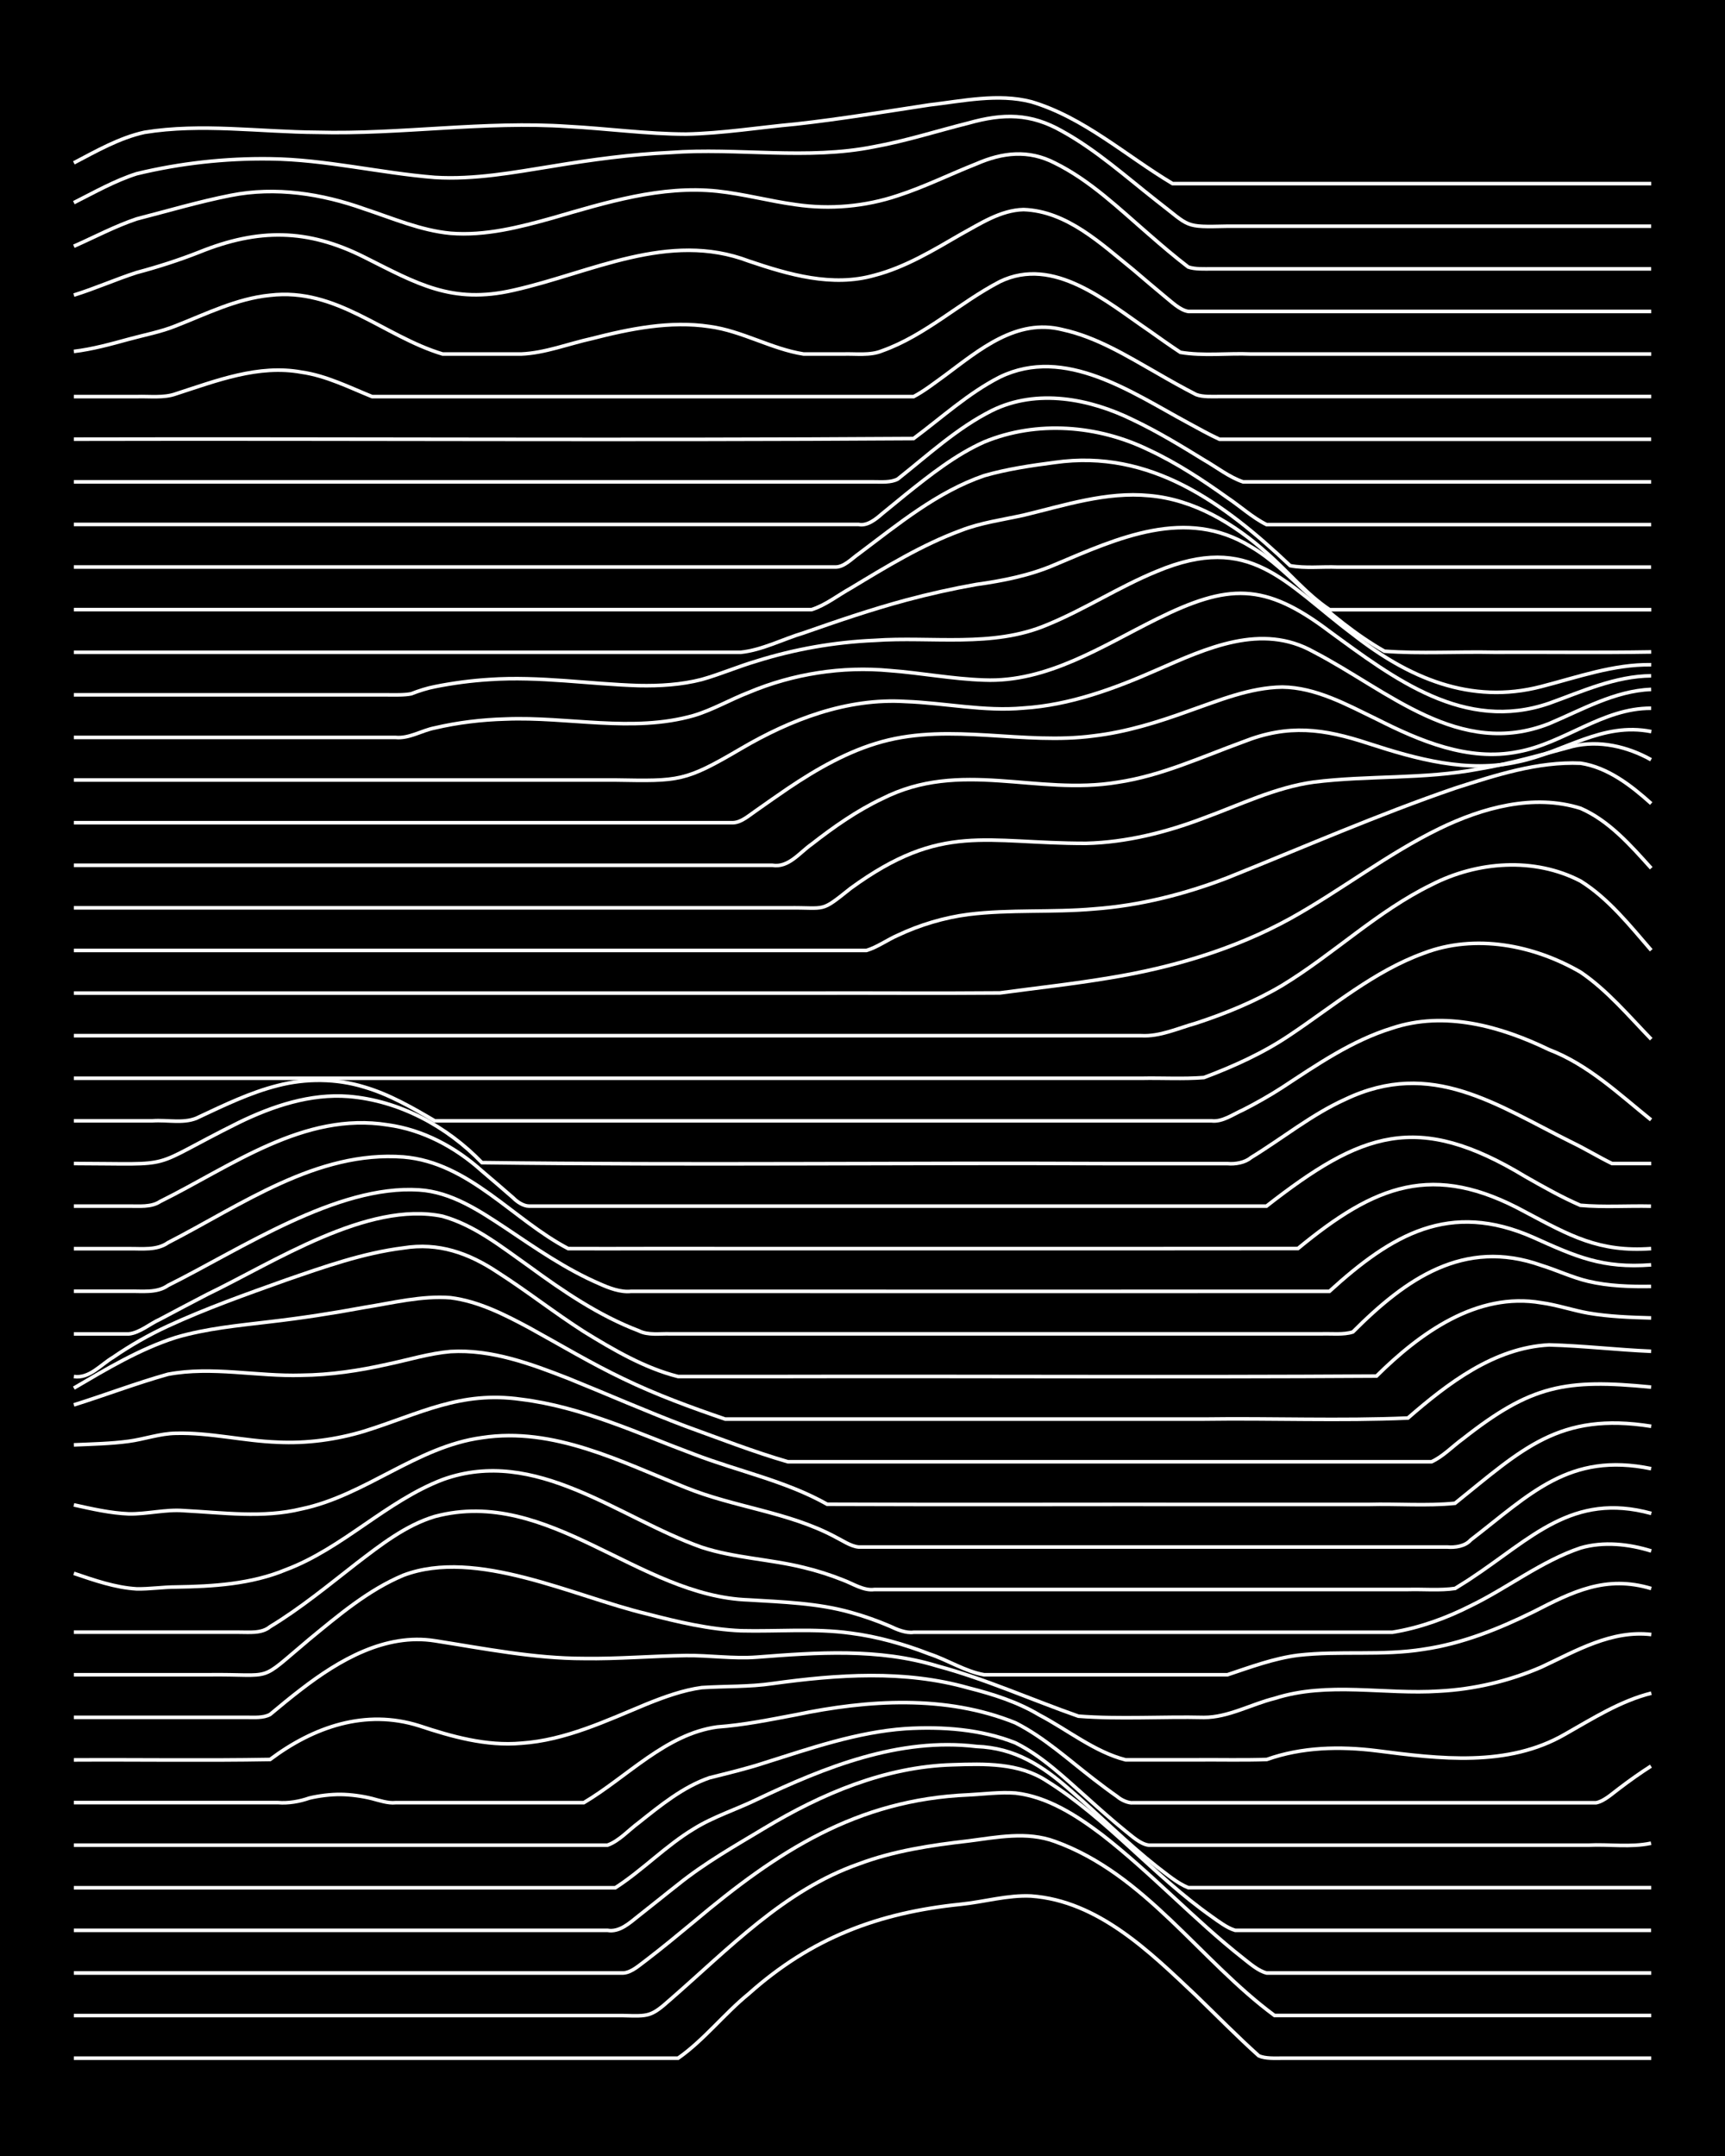 <?xml version="1.0" encoding="UTF-8"?><svg id="a" xmlns="http://www.w3.org/2000/svg" width="1920" height="2400" viewBox="0 0 192 240"><defs><style>.b{fill:none;stroke:#fff;stroke-miterlimit:10;stroke-width:.4px;}.c{stroke-width:0px;}</style></defs><rect class="c" x="0" width="192" height="240"/><path class="b" d="M8.22,229.11h67.26c2.87-2.01,5.14-4.96,7.86-7.17,6.95-6.21,14.4-9.02,23.58-9.96,2.6-.26,5.24-1.05,7.86-.92,7.46.55,13.18,6.2,18.34,11.07,2.29,2.22,4.62,4.59,6.99,6.72.74.33,1.83.26,2.62.26,1.4,0,2.97,0,4.37,0,12.22,0,24.46,0,36.69,0"/><path class="b" d="M8.22,224.37c12.51,0,25.05,0,37.56,0,5.81,0,11.66,0,17.47,0,2,0,4.12,0,6.11,0,2.83.07,3.08.15,5.24-1.78,6.49-5.64,12.65-12.17,20.96-15.09,3.9-1.47,8.11-2.1,12.23-2.57,3.17-.41,6.5-1.09,9.61.05,10.05,3.61,16.14,13.24,24.46,19.38h41.93"/><path class="b" d="M8.22,219.63c13.97,0,27.96,0,41.93,0,6.39,0,12.82,0,19.22,0,.96-.05,1.88-.95,2.62-1.48,1.74-1.33,3.56-2.84,5.24-4.23,9.27-7.81,18.09-13.59,30.57-14.12,1.7-.09,3.54-.33,5.24-.2,3.59.42,6.79,2.5,9.61,4.63,5.49,4.26,10.26,9.46,15.72,13.76.72.56,1.7,1.43,2.62,1.64,1.4,0,2.97,0,4.37,0,3.18,0,6.43,0,9.61,0,9.6,0,19.22,0,28.82,0"/><path class="b" d="M8.22,214.88c13.68,0,27.37,0,41.05,0,6.1,0,12.24,0,18.34,0,1.37.24,2.51-.86,3.49-1.63,1.41-1.1,2.96-2.37,4.37-3.47,2.96-2.39,6.35-4.31,9.61-6.27,6.36-3.83,13.45-6.85,20.96-7.06,3.56-.12,7.39-.23,10.48,1.81,6.73,4.2,11.87,10.53,18.34,15.08.73.52,1.74,1.29,2.62,1.54,1.4,0,2.97,0,4.37,0,3.47,0,7.01,0,10.48,0,10.47,0,20.97,0,31.44,0"/><path class="b" d="M8.22,210.14h60.27c3.03-1.95,5.63-4.69,8.74-6.56,2.16-1.35,4.71-2.15,6.99-3.26,7.61-3.61,15.86-6.94,24.46-5.91,4.3.16,7.34,2.14,10.48,4.9,3.21,2.77,6.28,5.86,9.61,8.49,1.05.79,2.26,1.84,3.49,2.33,2,0,4.12,0,6.11,0,4.64,0,9.33,0,13.98,0,10.47,0,20.97,0,31.44,0"/><path class="b" d="M8.22,205.4c13.39,0,26.79,0,40.18,0,4.35,0,8.75,0,13.1,0,2,0,4.11,0,6.11,0,1.29-.45,2.41-1.72,3.49-2.51,2.4-1.91,4.93-3.98,7.86-4.99,2.01-.51,4.14-1.01,6.11-1.66,5.13-1.62,10.32-3.43,15.72-3.81,4.08-.25,8.4.06,12.23,1.58,2.94,1.46,5.42,3.85,7.86,6.01,1.38,1.24,2.93,2.63,4.37,3.79.72.56,1.67,1.48,2.62,1.59,11.93,0,23.88,0,35.81,0,4.35,0,8.75,0,13.1,0,2.28-.12,4.75.27,6.99-.22"/><path class="b" d="M8.22,200.66c7.56,0,15.15,0,22.71,0,1.14.1,2.42-.12,3.49-.5,1.08-.26,2.39-.42,3.49-.41,1.11.01,2.42.19,3.49.46.77.2,1.81.55,2.62.46,6.98,0,13.99,0,20.96,0,4.81-2.85,9.12-7.64,14.85-8.43,2.92-.21,5.87-.81,8.73-1.35,8.03-1.68,16.71-2.25,24.46.89,3.19,1.61,5.92,4.12,8.73,6.28.76.59,1.83,1.39,2.62,1.94.39.35,1.21.74,1.75.68,3.47,0,7.01,0,10.48,0,9.31,0,18.64,0,27.95,0,4.35,0,8.75,0,13.1,0,.94-.18,1.87-1.09,2.62-1.63,1.06-.81,2.37-1.74,3.49-2.45"/><path class="b" d="M8.22,195.91c7.27-.04,14.57.08,21.84-.05,4.86-3.64,10.61-5.64,16.6-3.75,3.64,1.21,7.48,2.29,11.36,1.94,4.92-.33,9.48-2.51,13.98-4.37,1.94-.78,4.03-1.54,6.11-1.82,2.59-.17,5.28-.07,7.86-.45,7.24-1,14.72-1.54,21.84.49,2.7.68,5.46,1.56,7.86,3,3.12,1.63,6.18,4.13,9.61,5,2.59,0,5.27,0,7.86,0,2.59-.02,5.27.05,7.86-.04,3.91-1.39,8.15-1.48,12.23-.97,6.99.9,14.58,1.85,20.96-1.84,3.06-1.73,6.16-3.71,9.61-4.57"/><path class="b" d="M8.22,191.17c6.39,0,12.82,0,19.22,0,.82,0,1.88.09,2.62-.32,1.09-.91,2.37-1.97,3.49-2.82,4.19-3.23,9.35-6.25,14.85-5.38,5.49.86,11.02,1.97,16.6,1.97,3.77.06,7.59-.28,11.36-.33,2.59-.03,5.27.38,7.86.18,6.7-.52,13.57-1.02,20.09.98,5.37,1.44,10.49,3.76,15.72,5.59,4.61.36,9.34.03,13.98.14,2.7,0,5.27-1.48,7.86-2.12,5.94-1.9,12.25-.4,18.34-.81,3.89-.2,7.79-1.13,11.36-2.68,3.85-1.8,7.8-4.14,12.23-3.62"/><path class="b" d="M8.22,186.43c4.93,0,9.92,0,14.85,0,7.73-.1,5.44,1.01,11.36-3.95,3.24-2.66,6.57-5.5,10.48-7.13,8.1-3.06,18.99,2.37,27.08,4.3,3.41.89,6.95,1.73,10.48,1.88,4.06.1,8.19-.29,12.23.27,2.97.38,5.95,1.23,8.73,2.31,2.03.66,4.01,1.96,6.11,2.32,6.68,0,13.41,0,20.09,0,2.29,0,4.69,0,6.99,0,2.55-.85,5.18-1.83,7.86-2.17,4.62-.53,9.37.08,13.98-.67,4.28-.62,8.37-2.27,12.23-4.17,4.36-2.24,8.06-4.11,13.1-2.59"/><path class="b" d="M8.22,181.69c4.64,0,9.33,0,13.98,0,1.41,0,2.96,0,4.37,0,1.14-.01,2.55.18,3.49-.61,3.38-2.04,6.5-4.62,9.61-7.04,2.67-2.04,5.47-4.25,8.73-5.23,12.69-3.37,22.66,8.88,34.94,9.29,3.79.23,7.68.35,11.36,1.39,1.43.39,3,.95,4.37,1.54.74.36,1.78.79,2.62.67,15.43,0,30.87,0,46.29,0,2.29,0,4.69,0,6.99,0,3.02-.48,6.01-1.57,8.73-2.95,4.12-2,7.86-4.97,12.23-6.44,2.55-.74,5.36-.44,7.86.34"/><path class="b" d="M8.22,175.14c2.24.76,4.61,1.59,6.99,1.73,1.41.03,2.96-.21,4.37-.21,4.12-.06,8.38-.32,12.23-1.92,6.34-2.38,11.17-7.63,17.47-10.04,10.36-3.73,19.54,4.26,28.82,7.54,3.66,1.2,7.63,1.32,11.36,2.25,1.43.34,3,.84,4.37,1.39,1.08.4,2.3,1.22,3.49,1.06,16.59,0,33.2,0,49.79,0,3.18,0,6.43,0,9.61,0,1.7-.05,3.56.13,5.24-.12.41-.27,1.34-.82,1.75-1.11,6.72-4.43,11.28-9.66,20.09-7.24"/><path class="b" d="M8.22,167.52c1.98.44,4.08.92,6.11,1,2.01.04,4.1-.52,6.11-.36,4.34.22,8.81.86,13.1-.19,7.13-1.49,12.82-6.94,20.09-7.93,8.01-1.23,15.49,2.68,22.71,5.56,5.4,2.19,11.41,2.7,16.6,5.47.77.38,1.74,1.06,2.62,1.14,1.7,0,3.54,0,5.24,0,4.06,0,8.17,0,12.23,0,12.22,0,24.46,0,36.69,0,2.88,0,5.85,0,8.73,0,.77,0,1.85,0,2.62,0,.87.08,2.01-.08,2.62-.78,6.63-5.1,10.95-9.83,20.09-7.94"/><path class="b" d="M8.22,160.84c2-.09,4.13-.13,6.11-.4,1.72-.23,3.5-.87,5.24-.89,3.79-.1,7.57.86,11.35.99,3.22.16,6.52-.29,9.61-1.22,6.19-1.93,10.67-4.52,17.47-3.55,6.72.82,12.94,3.76,19.22,6.1,4.92,1.9,10.22,2.97,14.85,5.58,14.55.06,29.12,0,43.67.02,5.52,0,11.08,0,16.6,0,3.17-.09,6.46.19,9.61-.13,7.47-6,11.55-10.21,21.84-8.57"/><path class="b" d="M8.22,156.39c3.48-1.09,6.97-2.43,10.48-3.41,4.9-.92,9.92.26,14.85.11,3.21-.03,6.48-.52,9.61-1.23,2.29-.48,4.65-1.21,6.99-1.41,4.53-.27,8.95,1.37,13.1,2.99,4.36,1.76,8.71,3.68,13.1,5.34,3.74,1.35,7.54,2.84,11.35,3.94,5.52,0,11.08,0,16.6,0,15.72,0,31.45,0,47.17,0,2.59,0,5.27,0,7.86,0,1.25-.55,2.39-1.76,3.49-2.55,7.6-5.99,11.4-6.7,20.96-5.76"/><path class="b" d="M8.22,154.52c3.62-2.12,7.34-4.36,11.36-5.64,3.39-1,6.99-1.33,10.48-1.75,3.49-.4,7.03-.95,10.48-1.59,3.15-.5,6.4-1.33,9.61-1.08,3.1.39,6.01,1.87,8.73,3.33,3.46,1.9,6.92,3.98,10.48,5.68,3.65,1.77,7.52,3.19,11.36,4.5,3.76,0,7.59,0,11.35,0,13.97,0,27.96,0,41.93,0,7.55-.11,15.17.21,22.71-.12,4.45-3.87,9.61-7.83,15.72-8.14,3.77.1,7.59.55,11.35.71"/><path class="b" d="M8.22,153.23c1.73.26,3.01-1.34,4.37-2.14,1.9-1.31,4.02-2.52,6.11-3.48,4.24-1.96,8.71-3.54,13.1-5.11,4.26-1.47,8.61-3.02,13.1-3.58,3.9-.63,7.26.56,10.48,2.7,3.25,2.08,6.36,4.53,9.61,6.61,3.26,2.01,6.75,4.06,10.48,5,3.76,0,7.59,0,11.36,0,22.12-.05,44.26.09,66.38-.05,4.83-4.78,11.17-9.39,18.34-8.16,1.73.23,3.52.85,5.24,1.15,2.27.39,4.69.48,6.99.54"/><path class="b" d="M8.22,148.49c2,0,4.11,0,6.11,0,1.23-.12,2.38-1.15,3.49-1.64,1.7-.91,3.53-1.87,5.24-2.76,7.4-3.56,17.85-10.45,26.2-8.7,3.59,1,6.61,3.45,9.61,5.56,3.8,2.78,7.8,5.51,12.23,7.19,1.02.53,2.39.3,3.49.34,1.4,0,2.97,0,4.37,0,15.43,0,30.87,0,46.29,0,5.52,0,11.08,0,16.6,0,1.7,0,3.54,0,5.24,0,1.09-.04,2.44.13,3.49-.21,5.88-5.9,12.35-10.47,20.96-7.42,1.72.53,3.49,1.37,5.24,1.78,2.25.53,4.68.61,6.99.57"/><path class="b" d="M8.22,143.74c2,0,4.11,0,6.11,0,1.43-.04,3.13.24,4.37-.65,8.1-4.03,18.78-11.23,27.95-10.63,3.58.22,6.7,2.31,9.61,4.23,3.35,2.25,6.76,4.62,10.48,6.22,1.05.47,2.32.96,3.49.84,1.7,0,3.54,0,5.24,0,24.16,0,48.34.01,72.5,0,6.95-6.33,13.37-10.13,22.71-6,4.77,2.15,7.68,3.46,13.1,3.05"/><path class="b" d="M8.22,139c2,0,4.11,0,6.11,0,1.44-.02,3.12.22,4.37-.67,8.2-4.21,16.56-10.26,26.2-9.54,7.31.6,12.17,6.97,18.34,10.2,2.88.02,5.85,0,8.73,0,24.16-.01,48.34.02,72.5-.01,8.56-7.05,15.01-9.71,25.33-4.05,4.92,2.61,8.19,4.48,13.98,4.06"/><path class="b" d="M8.22,134.26c2,0,4.11,0,6.11,0,1.13-.01,2.5.15,3.49-.51,7.93-3.93,15.99-10.02,25.33-8.53,3.94.54,7.55,2.48,10.48,5.12,1.11.93,2.4,2.06,3.49,3,.41.43,1.14.92,1.75.92,3.47,0,7.01,0,10.48,0,23.87,0,47.75,0,71.62,0,10.55-8.23,16.75-10.6,28.82-3.28,1.96,1.12,4.04,2.29,6.11,3.19,2.58.23,5.27.04,7.86.1"/><path class="b" d="M8.22,129.52c11.97.02,7.76.71,18.34-4.55,3.77-1.84,7.98-3.25,12.23-2.92,5.65.46,10.94,3.32,14.85,7.37,23.27.3,46.59,0,69.88.11,3.18,0,6.43,0,9.61,0,1.09,0,2.4,0,3.49,0,.85.08,1.95-.1,2.62-.67,3.48-2.12,6.74-4.79,10.48-6.48,9.64-4.6,16.88.65,25.33,4.83,1.43.69,2.95,1.62,4.37,2.31,1.4,0,2.97,0,4.37,0"/><path class="b" d="M8.22,124.77c2.89,0,5.85,0,8.73,0,1.69-.14,3.7.39,5.24-.45,2.81-1.32,5.71-2.72,8.73-3.48,3.12-.81,6.52-.79,9.61.16,2.78.81,5.38,2.31,7.86,3.77,2,0,4.11,0,6.11,0,8.73,0,17.48,0,26.2,0,13.68,0,27.37,0,41.05,0,4.35,0,8.75,0,13.1,0,1.21.15,2.43-.75,3.49-1.21,1.44-.73,3.01-1.62,4.37-2.5,3.85-2.53,7.78-5.24,12.23-6.61,5.86-1.96,12.1-.21,17.47,2.39,4.35,1.66,7.79,4.95,11.36,7.82"/><path class="b" d="M8.22,120.03c28.82,0,57.65,0,86.47,0,10.77,0,21.55,0,32.32,0,2.29-.05,4.7.1,6.99-.08,3.33-1.25,6.66-2.76,9.61-4.76,4.8-3.21,9.35-7.09,14.85-9.08,5.74-2.2,12.27-.91,17.47,2.11,2.97,2.02,5.38,4.9,7.86,7.46"/><path class="b" d="M8.22,115.29c28.82,0,57.65,0,86.47,0,10.77,0,21.55,0,32.32,0,2.09.12,4.14-.84,6.11-1.39,3.3-1.08,6.62-2.44,9.61-4.22,5.69-3.46,10.58-8.25,16.6-11.19,5.09-2.62,11.44-3.1,16.6-.41,3.1,1.94,5.49,4.96,7.86,7.7"/><path class="b" d="M8.22,110.55c27.37,0,54.74,0,82.11,0,6.98-.02,13.99.04,20.96-.02,4.06-.55,8.19-1,12.23-1.68,6.97-1.14,13.88-3.18,20.09-6.6,5.64-3.13,10.79-7.18,16.6-10.01,4.79-2.33,10.49-3.91,15.72-2.26,3.17,1.38,5.59,4.15,7.86,6.67"/><path class="b" d="M8.22,105.8c28.53,0,57.07,0,85.6,0,.78,0,1.84,0,2.62,0,1.18-.34,2.37-1.21,3.49-1.69,2.45-1.16,5.17-1.97,7.86-2.32,4.62-.57,9.34-.2,13.98-.61,5.08-.37,10.11-1.64,14.85-3.47,8.41-3.37,16.75-7.03,25.33-9.97,4.49-1.44,9.21-2.99,13.98-2.78,3.03.46,5.64,2.49,7.86,4.49"/><path class="b" d="M8.22,101.06c23.58,0,47.17,0,70.75,0,2.88,0,5.85,0,8.73,0,4.36-.06,3.52.59,6.99-2.18,10.17-7.41,14.98-4.98,26.2-5,4.48-.11,8.93-1.23,13.1-2.82,4.01-1.46,7.96-3.41,12.23-4,6.08-.76,12.3-.3,18.34-1.45,3.53-.59,7.03-1.6,10.48-2.53,2.95-.72,6.13.03,8.73,1.49"/><path class="b" d="M8.22,96.32c25.91,0,51.83,0,77.74,0,1.81.3,3.04-1.41,4.37-2.34,2.43-1.9,5.06-3.75,7.86-5.07,8.72-4.42,17.17-.32,26.2-1.83,4.86-.72,9.39-2.83,13.98-4.5,5.04-2,8.94-1.47,13.98.19,5.31,1.73,11,3.3,16.6,2.03,5.12-1.04,9.35-4.46,14.85-3.36"/><path class="b" d="M8.22,91.58c18.92,0,37.85,0,56.78,0,5.52,0,11.08,0,16.6,0,.95-.03,1.87-.89,2.62-1.39,1.09-.77,2.39-1.68,3.49-2.43,3.22-2.17,6.71-4.17,10.48-5.2,7.71-2.11,15.76.41,23.58-.65,3.58-.42,7.11-1.52,10.48-2.74,3.38-1.18,6.85-2.64,10.48-2.69,3.75.05,7.19,1.97,10.48,3.56,4.82,2.44,10.22,4.74,15.72,3.65,5.16-.93,9.44-4.88,14.85-4.85"/><path class="b" d="M8.22,86.83c20.09,0,40.18,0,60.27,0,7.13.12,7.72.19,13.98-3.49,5.54-3.25,11.82-5.66,18.34-5.25,4.36.16,8.73,1.13,13.1.73,5.18-.33,10.14-2.16,14.85-4.24,5.54-2.42,11.65-5.29,17.47-2.01,8.29,4.3,16.19,11.92,26.2,7.98,3.66-1.54,7.28-3.64,11.35-3.81"/><path class="b" d="M8.22,82.09c11.93,0,23.88,0,35.81,0,1.5.15,2.94-.79,4.37-1.06,2.55-.6,5.25-.92,7.86-.99,6.96-.29,14.13,1.56,20.96-.39,2.09-.62,4.09-1.79,6.11-2.57,4.94-2.08,10.39-2.93,15.72-2.43,3.48.26,6.99.94,10.48,1.05,7.03.29,13.16-3.79,19.22-6.79,7.96-3.94,11.98-4.11,19.22,1.37,7.22,5.28,15.03,11.25,24.46,8.01,3.67-1.32,7.37-3.03,11.35-3.06"/><path class="b" d="M8.22,77.35c11.64,0,23.3,0,34.94,0,.79,0,1.84.04,2.62-.12.77-.31,1.81-.64,2.62-.79,1.98-.4,4.1-.68,6.11-.8,5.53-.38,11.08.51,16.6.68,2.31.05,4.74-.1,6.99-.68,2.03-.57,4.09-1.46,6.11-2.05,4.23-1.33,8.68-2.11,13.1-2.3,6.38-.46,13.16.84,19.22-1.73,4.18-1.71,8.05-4.25,12.23-5.96,10.46-4.37,14.15,1.24,21.84,7.02,6.15,4.82,13.07,7.86,20.96,5.8,4.01-1.03,8.03-2.49,12.23-2.42"/><path class="b" d="M8.22,72.61c24.75,0,49.5,0,74.25,0,2.38-.25,4.7-1.48,6.99-2.16,3.73-1.31,7.54-2.61,11.36-3.64,2.56-.69,5.25-1.29,7.86-1.75,2.96-.41,5.98-1.01,8.73-2.2,7.02-2.96,14.61-6.48,21.84-1.99,2.25,1.31,4.2,3.27,6.11,5.01,2.69,2.42,5.58,4.82,8.73,6.61,4.04.3,8.18.03,12.23.12,5.81-.03,11.66.06,17.47-.04"/><path class="b" d="M8.22,67.86c21.54,0,43.1,0,64.64,0,4.06,0,8.17,0,12.23,0,1.7,0,3.54,0,5.24,0,1.53-.47,2.97-1.62,4.37-2.39,3.92-2.37,7.92-4.82,12.23-6.41,2.21-.87,4.68-1.2,6.99-1.71,4.56-1.1,9.22-2.64,13.98-2.18,4.97.42,9.46,3.12,13.1,6.39,2.33,2.03,4.41,4.59,6.99,6.31h35.81"/><path class="b" d="M8.22,63.12c22.12,0,44.26,0,66.38,0,4.06,0,8.17,0,12.23,0,2,0,4.12,0,6.11,0,.99.04,1.87-.94,2.62-1.46,4.37-3.28,8.74-6.91,13.98-8.71,2.53-.73,5.25-1.13,7.86-1.47,10.67-1.52,18.86,4.54,26.2,11.49,1.67.32,3.54.09,5.24.16,2.88,0,5.85,0,8.73,0,8.73,0,17.48,0,26.2,0"/><path class="b" d="M8.22,58.38c16.59,0,33.2,0,49.79,0,8.73,0,17.48,0,26.2,0,3.76,0,7.59,0,11.36,0,.97.2,1.95-.61,2.62-1.2.78-.64,1.84-1.51,2.62-2.14,2.71-2.17,5.55-4.42,8.73-5.84,5.87-2.43,12.69-1.87,18.34.89,3.07,1.43,5.99,3.35,8.73,5.31,1.41.94,2.84,2.25,4.37,3,.41,0,1.33,0,1.75,0,13.68,0,27.37,0,41.05,0"/><path class="b" d="M8.22,53.64c16.88,0,33.78,0,50.66,0,7.85,0,15.73,0,23.58,0,3.76,0,7.59,0,11.36,0,1.09,0,2.4,0,3.49,0,.8,0,1.89.09,2.62-.32,3.36-2.66,6.62-5.69,10.48-7.62,5.01-2.47,10.9-1.33,15.72,1.05,2.69,1.28,5.33,2.88,7.86,4.44,1.39.79,2.84,1.94,4.37,2.45,3.47,0,7.01,0,10.48,0,11.64,0,23.3,0,34.94,0"/><path class="b" d="M8.22,48.89c31.15-.07,62.32.14,93.46-.07,3.13-2.32,6.11-5.07,9.61-6.85,7.26-3.51,14.7,1.74,20.96,5.11,1.08.59,2.37,1.31,3.49,1.82,2.88,0,5.85,0,8.73,0,13.1,0,26.21,0,39.31,0"/><path class="b" d="M8.22,44.15c2.3,0,4.69,0,6.99,0,1.41-.05,3.02.18,4.37-.31,4.49-1.45,9.18-3.29,13.98-2.41,2.75.39,5.31,1.69,7.86,2.72,4.35,0,8.75,0,13.1,0,10.18,0,20.39,0,30.57,0,4.93,0,9.92,0,14.85,0,.43,0,1.31,0,1.75,0,1.17-.61,2.42-1.59,3.49-2.36,3.83-2.85,7.98-6.4,13.1-5.09,3.77.82,7.17,2.93,10.48,4.81,1.38.8,2.94,1.68,4.37,2.41.74.29,1.84.22,2.62.22,16.01,0,32.03,0,48.04,0"/><path class="b" d="M8.22,39.12c2.04-.24,4.14-.82,6.11-1.36,1.71-.47,3.59-.82,5.24-1.49,3.4-1.33,6.8-3.04,10.48-3.4,7.43-.88,12.64,4.56,19.22,6.54,2.89,0,5.85,0,8.74,0,2.65-.11,5.28-1.15,7.86-1.72,4.24-1.09,8.72-2,13.1-1.34,3.61.48,6.9,2.5,10.48,3.06,1.4,0,2.97,0,4.37,0,1.4-.05,3.04.2,4.37-.36,4.81-1.71,8.62-5.37,13.1-7.7,6-2.9,11.87,2.23,16.6,5.45,1.08.77,2.38,1.69,3.49,2.42,2.54.43,5.28.08,7.86.19,14.84,0,29.7,0,44.55,0"/><path class="b" d="M8.22,32.85c2.33-.72,4.67-1.76,6.99-2.51,2.34-.62,4.74-1.39,6.99-2.28,6.54-2.64,12.01-2.62,18.34.56,5.9,2.96,9.75,5.26,16.6,3.69,8.67-1.94,17.24-6.65,26.2-3.25,4.46,1.51,9.29,2.92,13.98,1.59,3.44-.89,6.57-2.8,9.61-4.56,2.16-1.18,4.45-2.7,6.99-2.76,4.84.16,8.66,3.83,12.23,6.71,1.09.93,2.39,2.04,3.49,2.95.72.57,1.67,1.53,2.62,1.68,17.17,0,34.36,0,51.53,0"/><path class="b" d="M8.22,27.41c2.29-1.01,4.61-2.24,6.99-3.04,3.46-.89,6.97-1.93,10.48-2.62,4.97-.99,10.12-.19,14.85,1.5,3.13,1.03,6.29,2.41,9.61,2.72,3.84.31,7.69-.68,11.36-1.71,5.94-1.72,12.09-3.64,18.34-2.98,2.91.31,5.83,1.11,8.73,1.5,3.78.56,7.73.21,11.36-1.01,2.96-.96,5.84-2.39,8.73-3.53,2.93-1.28,5.81-1.6,8.73-.1,3.94,1.94,7.19,5.11,10.48,7.95,1.37,1.2,2.92,2.52,4.37,3.63.75.27,1.84.21,2.62.21,16.3,0,32.61,0,48.91,0"/><path class="b" d="M8.22,22.56c2.26-1.14,4.57-2.45,6.99-3.22,4.83-1.17,9.88-1.73,14.85-1.66,6.16.07,12.22,1.58,18.34,2.07,4.39.27,8.79-.56,13.1-1.25,4.32-.72,8.72-1.32,13.1-1.52,7.56-.56,15.22.86,22.71-.65,3.53-.64,7.01-1.76,10.48-2.63,3.86-1.08,6.91-1.12,10.48.93,3.79,2.1,7.09,5.07,10.48,7.73,3.8,2.92,2.95,2.93,7.86,2.82,15.72,0,31.45,0,47.17,0"/><path class="b" d="M8.22,18.13c2.5-1.31,5.08-2.79,7.86-3.4,6.35-1.03,12.83-.04,19.22,0,9.32.25,18.63-1.29,27.95-.65,4.35.23,8.74.84,13.1.85,4.07-.08,8.17-.75,12.23-1.12,4.96-.55,9.92-1.38,14.85-2.13,3.72-.43,7.65-1.31,11.36-.35,5.87,1.75,10.55,6.03,15.72,9.11h53.28"/></svg>